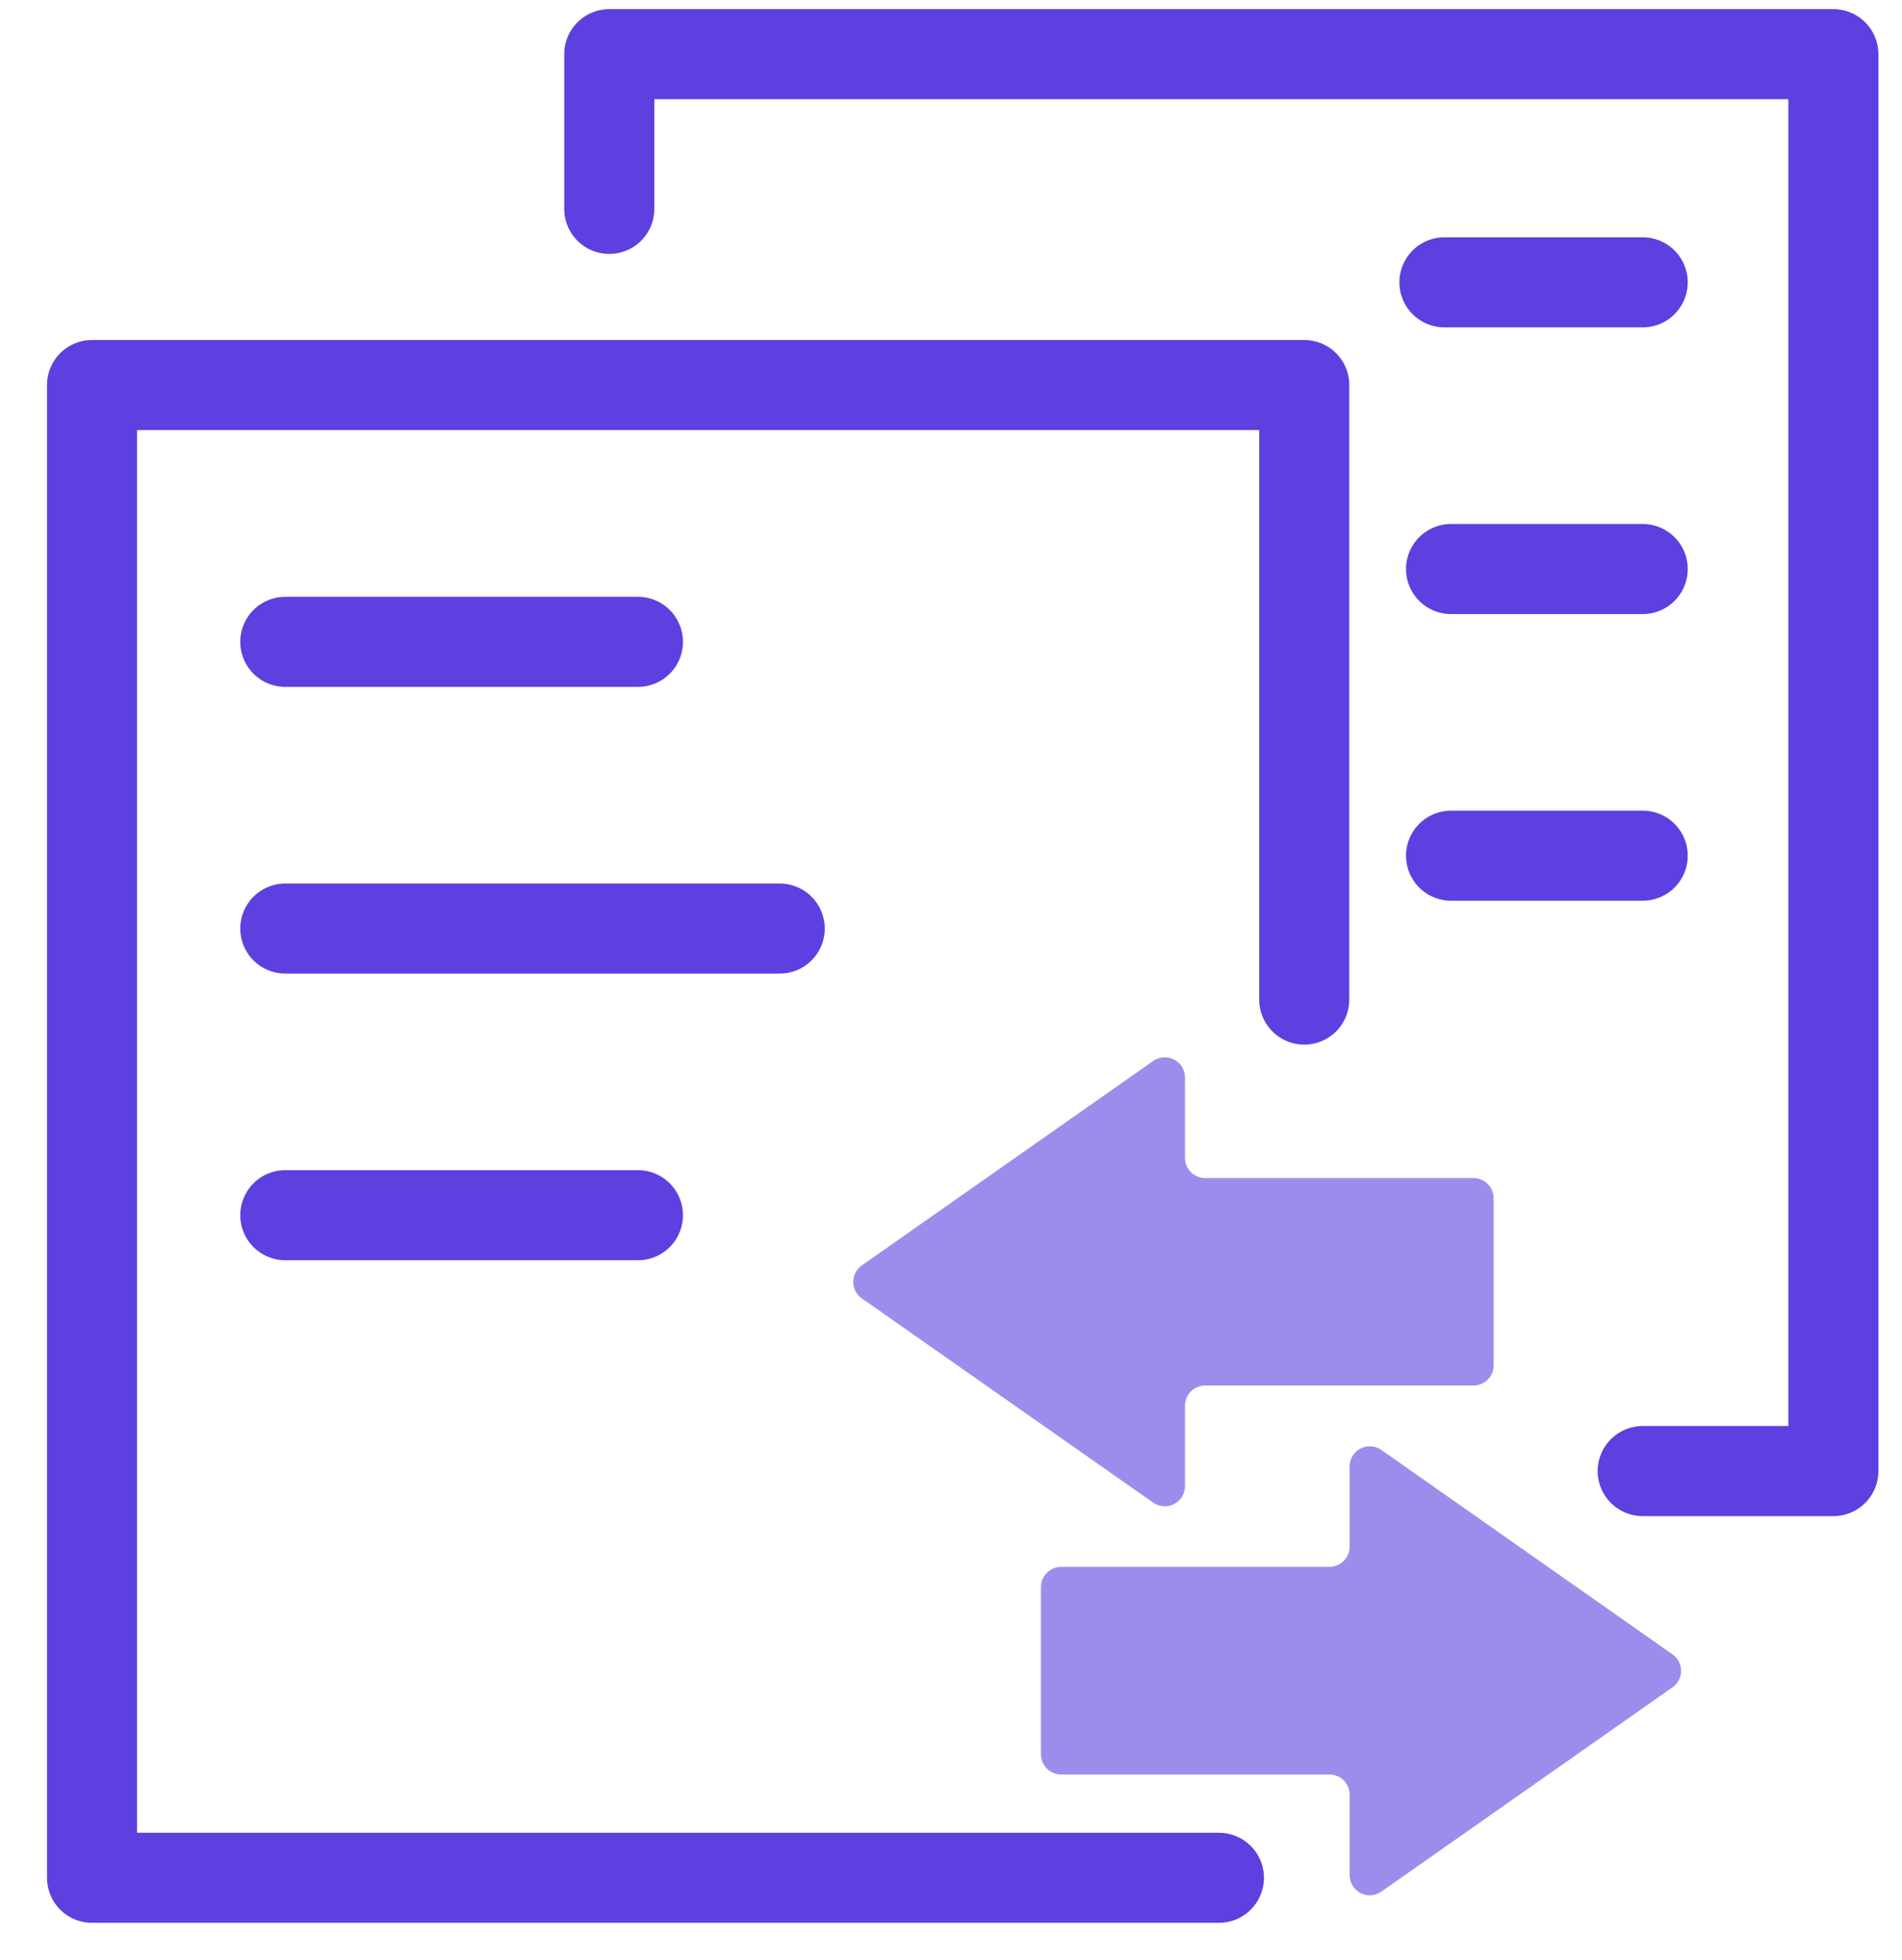 <svg xmlns="http://www.w3.org/2000/svg" width="33" height="34" viewBox="0 0 33 34">
    <g fill="none" fill-rule="evenodd">
        <g>
            <g>
                <g>
                    <g>
                        <g>
                            <path stroke="#5E40E0" stroke-linecap="round" stroke-linejoin="round" stroke-width="1.563" d="M21.032 16.401L21.032 5.74 0 5.74 0 31.637 19.551 31.637" transform="translate(-39 -660) translate(-62 -118) translate(86 666) translate(0 93) translate(16.597 19.94)"/>
                            <path stroke="#5E40E0" stroke-linecap="round" stroke-linejoin="round" stroke-width="1.563" d="M8.974 2.684L8.974 0 30.212 0 30.212 24.581 26.904 24.581M3.353 10.195L9.471 10.195M3.353 15.169L11.931 15.169M3.353 20.142L9.471 20.142M23.464 3.958L26.904 3.958M23.579 8.932L26.904 8.932M23.579 13.905L26.904 13.905" transform="translate(-39 -660) translate(-62 -118) translate(86 666) translate(0 93) translate(16.597 19.94)"/>
                            <path fill="#5E40E0" fill-opacity=".6" fill-rule="nonzero" d="M21.819 25.9v-1.4c0-.13.073-.25.188-.31s.255-.051.361.023l5.055 3.549c.092.066.147.172.147.285 0 .114-.055.22-.148.285l-5.053 3.546c-.107.074-.245.083-.36.023-.116-.059-.188-.177-.19-.306v-1.4c0-.194-.157-.35-.35-.35h-4.655c-.193 0-.35-.157-.35-.35v-2.902c0-.193.157-.35.35-.35h4.655c.19 0 .346-.152.35-.343zM13.36 21.01l5.053-3.545c.107-.074.245-.083.36-.023.116.059.188.177.19.306v1.4c0 .194.157.35.35.35h4.655c.193 0 .35.157.35.35v2.899c0 .193-.157.35-.35.35h-4.655c-.193 0-.35.156-.35.35v1.4c-.002.129-.074.247-.19.306-.115.06-.253.05-.36-.023l-5.053-3.542c-.096-.065-.153-.173-.153-.289 0-.115.057-.223.152-.288z" transform="translate(-39 -660) translate(-62 -118) translate(86 666) translate(0 93) translate(16.597 19.94)"/>
                        </g>
                    </g>
                </g>
            </g>
        </g>
    </g>
</svg>
